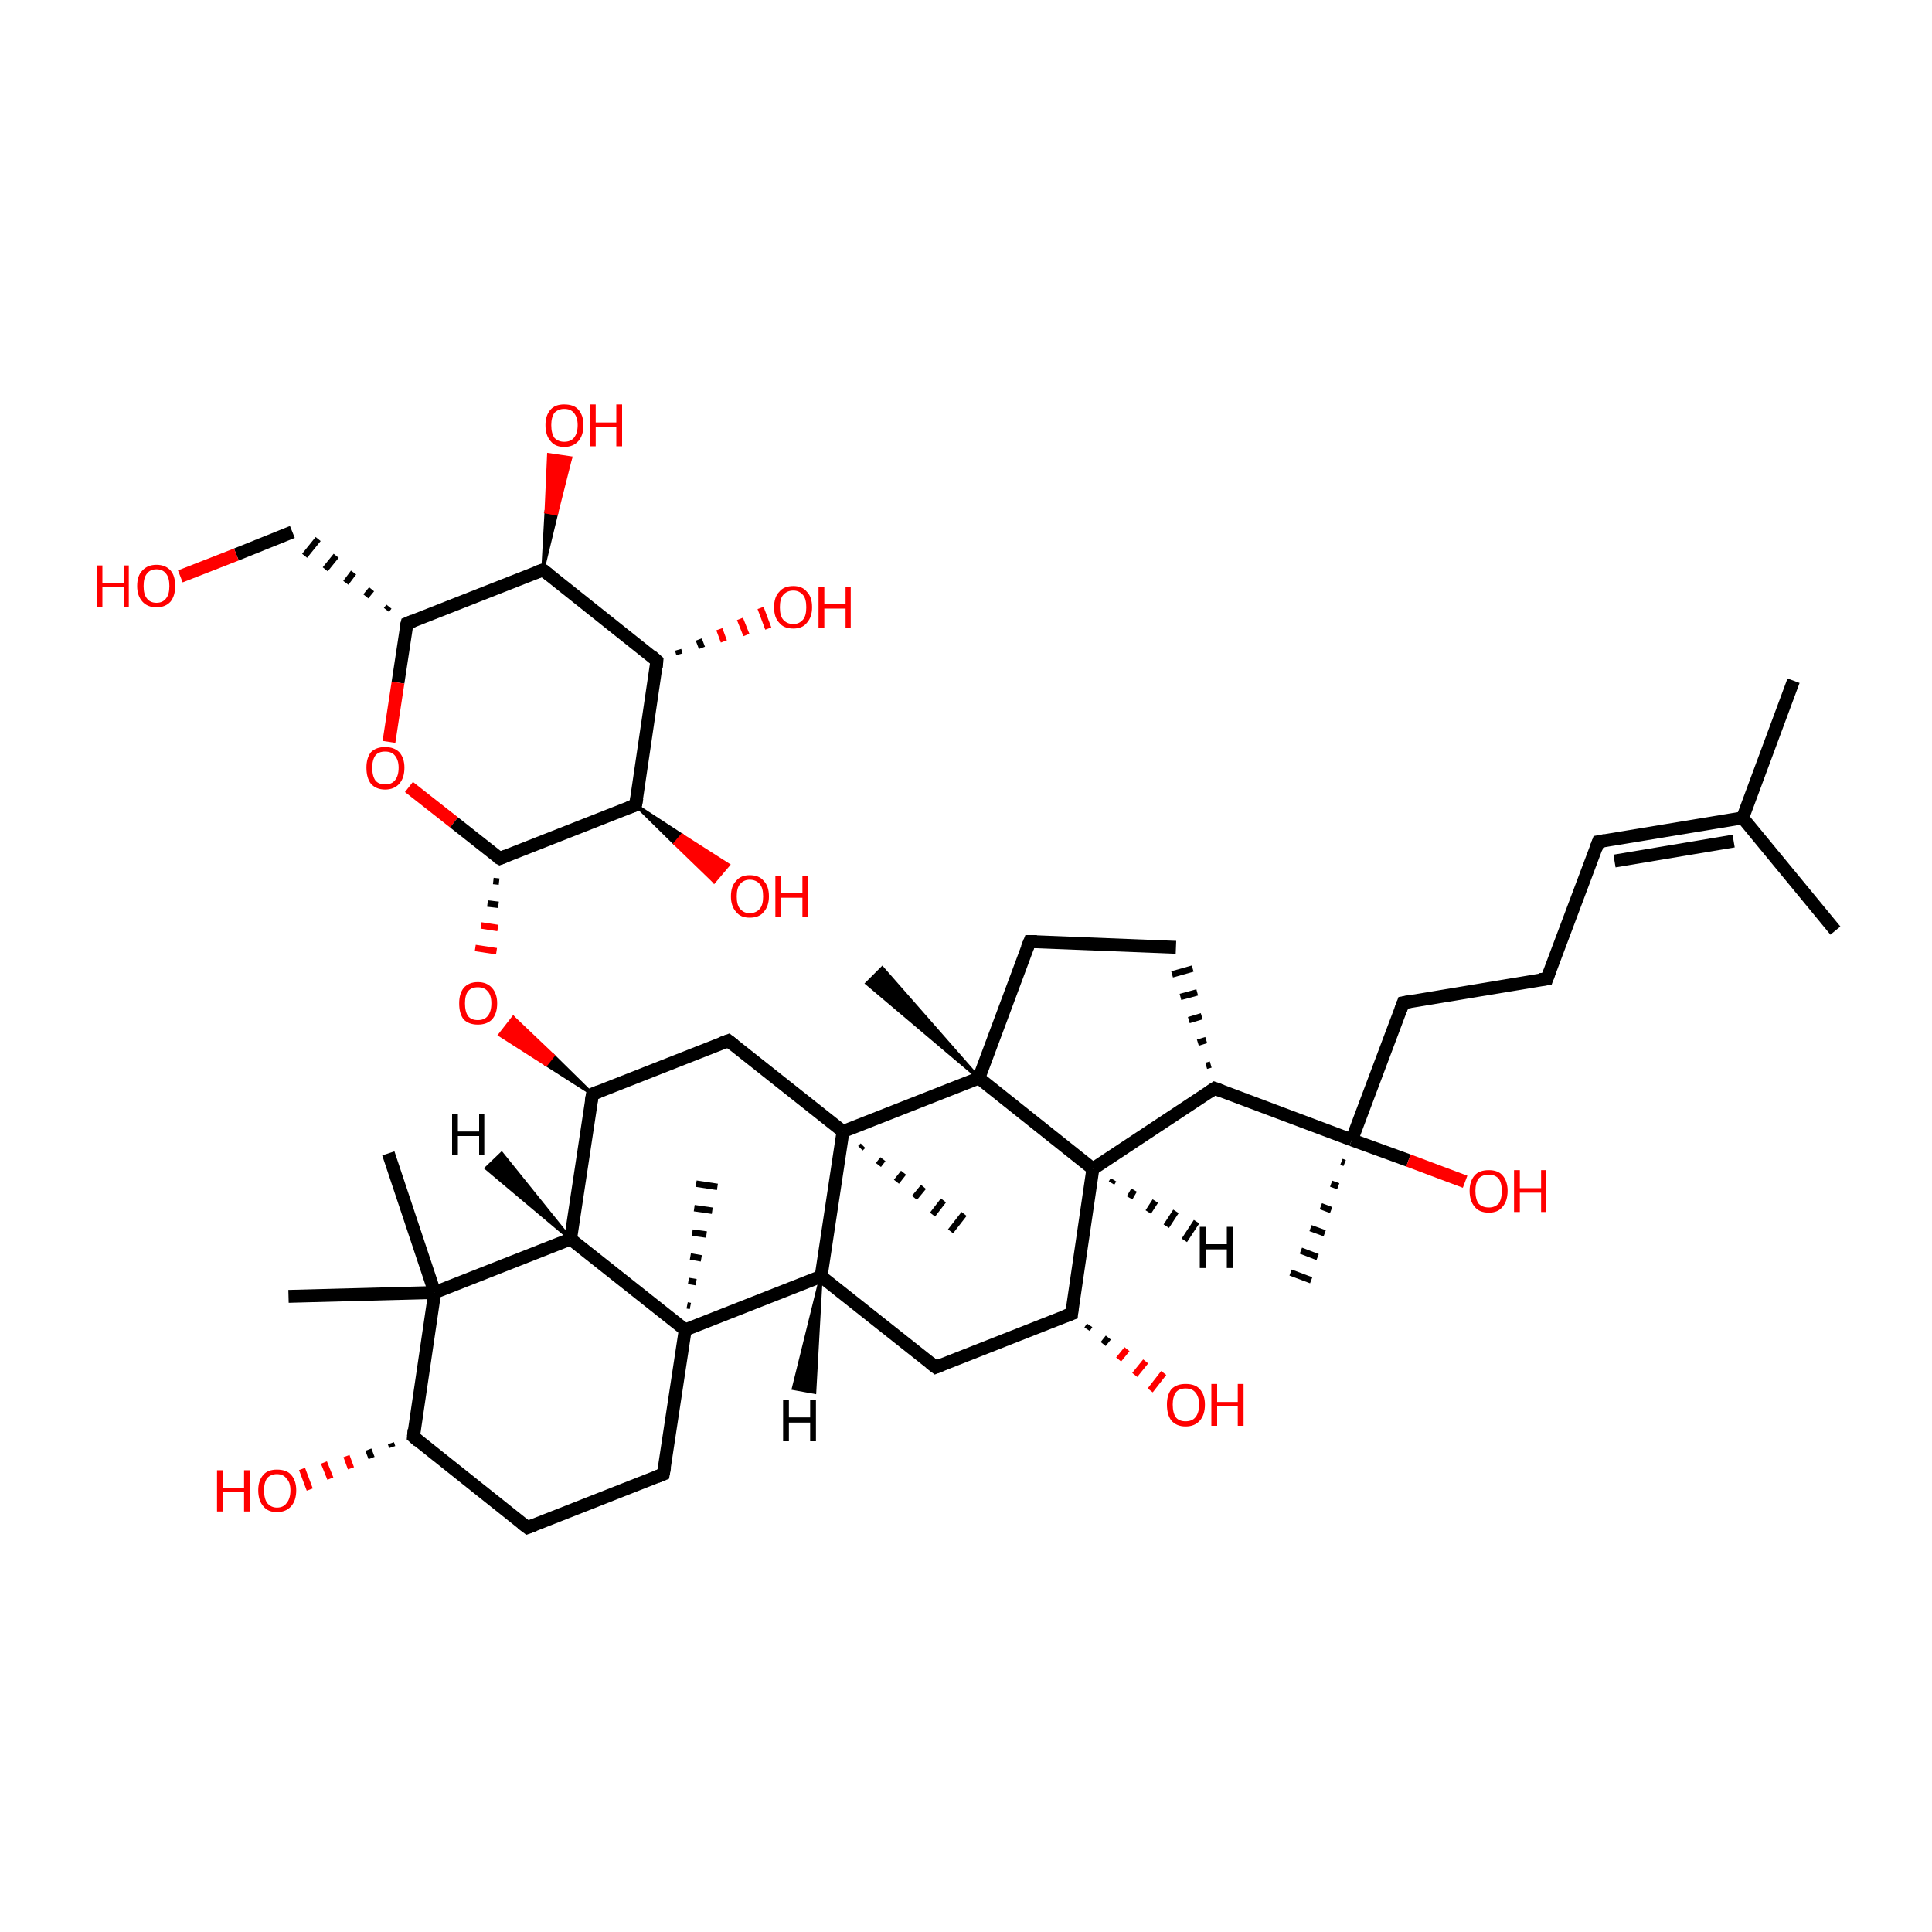 <?xml version='1.0' encoding='iso-8859-1'?>
<svg version='1.1' baseProfile='full'
              xmlns='http://www.w3.org/2000/svg'
                      xmlns:rdkit='http://www.rdkit.org/xml'
                      xmlns:xlink='http://www.w3.org/1999/xlink'
                  xml:space='preserve'
width='300px' height='300px' viewBox='0 0 300 300'>
<!-- END OF HEADER -->
<rect style='opacity:1.0;fill:transparent;stroke:none' width='300.0' height='300.0' x='0.0' y='0.0'> </rect>
<path class='bond-0 atom-0 atom-1' d='M 278.5,105.7 L 270.6,127.0' style='fill:none;fill-rule:evenodd;stroke:#000000;stroke-width:2.0px;stroke-linecap:butt;stroke-linejoin:miter;stroke-opacity:1' />
<path class='bond-1 atom-1 atom-2' d='M 270.6,127.0 L 248.2,130.7' style='fill:none;fill-rule:evenodd;stroke:#000000;stroke-width:2.0px;stroke-linecap:butt;stroke-linejoin:miter;stroke-opacity:1' />
<path class='bond-1 atom-1 atom-2' d='M 269.2,130.6 L 250.7,133.7' style='fill:none;fill-rule:evenodd;stroke:#000000;stroke-width:2.0px;stroke-linecap:butt;stroke-linejoin:miter;stroke-opacity:1' />
<path class='bond-2 atom-2 atom-3' d='M 248.2,130.7 L 240.2,152.0' style='fill:none;fill-rule:evenodd;stroke:#000000;stroke-width:2.0px;stroke-linecap:butt;stroke-linejoin:miter;stroke-opacity:1' />
<path class='bond-3 atom-3 atom-4' d='M 240.2,152.0 L 217.9,155.7' style='fill:none;fill-rule:evenodd;stroke:#000000;stroke-width:2.0px;stroke-linecap:butt;stroke-linejoin:miter;stroke-opacity:1' />
<path class='bond-4 atom-4 atom-5' d='M 217.9,155.7 L 209.9,177.0' style='fill:none;fill-rule:evenodd;stroke:#000000;stroke-width:2.0px;stroke-linecap:butt;stroke-linejoin:miter;stroke-opacity:1' />
<path class='bond-5 atom-5 atom-6' d='M 208.8,180.6 L 208.3,180.4' style='fill:none;fill-rule:evenodd;stroke:#000000;stroke-width:1.0px;stroke-linecap:butt;stroke-linejoin:miter;stroke-opacity:1' />
<path class='bond-5 atom-5 atom-6' d='M 207.8,184.2 L 206.7,183.8' style='fill:none;fill-rule:evenodd;stroke:#000000;stroke-width:1.0px;stroke-linecap:butt;stroke-linejoin:miter;stroke-opacity:1' />
<path class='bond-5 atom-5 atom-6' d='M 206.7,187.9 L 205.1,187.3' style='fill:none;fill-rule:evenodd;stroke:#000000;stroke-width:1.0px;stroke-linecap:butt;stroke-linejoin:miter;stroke-opacity:1' />
<path class='bond-5 atom-5 atom-6' d='M 205.7,191.5 L 203.5,190.7' style='fill:none;fill-rule:evenodd;stroke:#000000;stroke-width:1.0px;stroke-linecap:butt;stroke-linejoin:miter;stroke-opacity:1' />
<path class='bond-5 atom-5 atom-6' d='M 204.6,195.2 L 202.0,194.2' style='fill:none;fill-rule:evenodd;stroke:#000000;stroke-width:1.0px;stroke-linecap:butt;stroke-linejoin:miter;stroke-opacity:1' />
<path class='bond-5 atom-5 atom-6' d='M 203.6,198.8 L 200.4,197.6' style='fill:none;fill-rule:evenodd;stroke:#000000;stroke-width:1.0px;stroke-linecap:butt;stroke-linejoin:miter;stroke-opacity:1' />
<path class='bond-6 atom-5 atom-7' d='M 209.9,177.0 L 188.6,169.0' style='fill:none;fill-rule:evenodd;stroke:#000000;stroke-width:2.0px;stroke-linecap:butt;stroke-linejoin:miter;stroke-opacity:1' />
<path class='bond-7 atom-7 atom-8' d='M 188.0,165.3 L 187.3,165.5' style='fill:none;fill-rule:evenodd;stroke:#000000;stroke-width:1.0px;stroke-linecap:butt;stroke-linejoin:miter;stroke-opacity:1' />
<path class='bond-7 atom-7 atom-8' d='M 187.3,161.5 L 186.0,161.9' style='fill:none;fill-rule:evenodd;stroke:#000000;stroke-width:1.0px;stroke-linecap:butt;stroke-linejoin:miter;stroke-opacity:1' />
<path class='bond-7 atom-7 atom-8' d='M 186.6,157.8 L 184.6,158.4' style='fill:none;fill-rule:evenodd;stroke:#000000;stroke-width:1.0px;stroke-linecap:butt;stroke-linejoin:miter;stroke-opacity:1' />
<path class='bond-7 atom-7 atom-8' d='M 185.9,154.1 L 183.3,154.8' style='fill:none;fill-rule:evenodd;stroke:#000000;stroke-width:1.0px;stroke-linecap:butt;stroke-linejoin:miter;stroke-opacity:1' />
<path class='bond-7 atom-7 atom-8' d='M 185.2,150.4 L 182.0,151.3' style='fill:none;fill-rule:evenodd;stroke:#000000;stroke-width:1.0px;stroke-linecap:butt;stroke-linejoin:miter;stroke-opacity:1' />
<path class='bond-8 atom-8 atom-9' d='M 182.6,147.1 L 159.9,146.2' style='fill:none;fill-rule:evenodd;stroke:#000000;stroke-width:2.0px;stroke-linecap:butt;stroke-linejoin:miter;stroke-opacity:1' />
<path class='bond-9 atom-9 atom-10' d='M 159.9,146.2 L 152.0,167.4' style='fill:none;fill-rule:evenodd;stroke:#000000;stroke-width:2.0px;stroke-linecap:butt;stroke-linejoin:miter;stroke-opacity:1' />
<path class='bond-10 atom-10 atom-11' d='M 152.0,167.4 L 169.7,181.5' style='fill:none;fill-rule:evenodd;stroke:#000000;stroke-width:2.0px;stroke-linecap:butt;stroke-linejoin:miter;stroke-opacity:1' />
<path class='bond-11 atom-11 atom-12' d='M 169.7,181.5 L 166.4,204.0' style='fill:none;fill-rule:evenodd;stroke:#000000;stroke-width:2.0px;stroke-linecap:butt;stroke-linejoin:miter;stroke-opacity:1' />
<path class='bond-12 atom-12 atom-13' d='M 166.4,204.0 L 145.3,212.3' style='fill:none;fill-rule:evenodd;stroke:#000000;stroke-width:2.0px;stroke-linecap:butt;stroke-linejoin:miter;stroke-opacity:1' />
<path class='bond-13 atom-13 atom-14' d='M 145.3,212.3 L 127.5,198.2' style='fill:none;fill-rule:evenodd;stroke:#000000;stroke-width:2.0px;stroke-linecap:butt;stroke-linejoin:miter;stroke-opacity:1' />
<path class='bond-14 atom-14 atom-15' d='M 127.5,198.2 L 130.9,175.7' style='fill:none;fill-rule:evenodd;stroke:#000000;stroke-width:2.0px;stroke-linecap:butt;stroke-linejoin:miter;stroke-opacity:1' />
<path class='bond-15 atom-15 atom-16' d='M 130.9,175.7 L 113.1,161.6' style='fill:none;fill-rule:evenodd;stroke:#000000;stroke-width:2.0px;stroke-linecap:butt;stroke-linejoin:miter;stroke-opacity:1' />
<path class='bond-16 atom-16 atom-17' d='M 113.1,161.6 L 92.0,169.9' style='fill:none;fill-rule:evenodd;stroke:#000000;stroke-width:2.0px;stroke-linecap:butt;stroke-linejoin:miter;stroke-opacity:1' />
<path class='bond-17 atom-17 atom-18' d='M 92.0,169.9 L 88.6,192.4' style='fill:none;fill-rule:evenodd;stroke:#000000;stroke-width:2.0px;stroke-linecap:butt;stroke-linejoin:miter;stroke-opacity:1' />
<path class='bond-18 atom-18 atom-19' d='M 88.6,192.4 L 106.4,206.5' style='fill:none;fill-rule:evenodd;stroke:#000000;stroke-width:2.0px;stroke-linecap:butt;stroke-linejoin:miter;stroke-opacity:1' />
<path class='bond-19 atom-19 atom-20' d='M 106.4,206.5 L 103.0,228.9' style='fill:none;fill-rule:evenodd;stroke:#000000;stroke-width:2.0px;stroke-linecap:butt;stroke-linejoin:miter;stroke-opacity:1' />
<path class='bond-20 atom-20 atom-21' d='M 103.0,228.9 L 81.9,237.2' style='fill:none;fill-rule:evenodd;stroke:#000000;stroke-width:2.0px;stroke-linecap:butt;stroke-linejoin:miter;stroke-opacity:1' />
<path class='bond-21 atom-21 atom-22' d='M 81.9,237.2 L 64.2,223.1' style='fill:none;fill-rule:evenodd;stroke:#000000;stroke-width:2.0px;stroke-linecap:butt;stroke-linejoin:miter;stroke-opacity:1' />
<path class='bond-22 atom-22 atom-23' d='M 64.2,223.1 L 67.5,200.7' style='fill:none;fill-rule:evenodd;stroke:#000000;stroke-width:2.0px;stroke-linecap:butt;stroke-linejoin:miter;stroke-opacity:1' />
<path class='bond-23 atom-23 atom-24' d='M 67.5,200.7 L 60.3,179.1' style='fill:none;fill-rule:evenodd;stroke:#000000;stroke-width:2.0px;stroke-linecap:butt;stroke-linejoin:miter;stroke-opacity:1' />
<path class='bond-24 atom-23 atom-25' d='M 67.5,200.7 L 44.8,201.3' style='fill:none;fill-rule:evenodd;stroke:#000000;stroke-width:2.0px;stroke-linecap:butt;stroke-linejoin:miter;stroke-opacity:1' />
<path class='bond-25 atom-22 atom-26' d='M 60.9,224.7 L 60.7,224.1' style='fill:none;fill-rule:evenodd;stroke:#000000;stroke-width:1.0px;stroke-linecap:butt;stroke-linejoin:miter;stroke-opacity:1' />
<path class='bond-25 atom-22 atom-26' d='M 57.7,226.4 L 57.2,225.1' style='fill:none;fill-rule:evenodd;stroke:#000000;stroke-width:1.0px;stroke-linecap:butt;stroke-linejoin:miter;stroke-opacity:1' />
<path class='bond-25 atom-22 atom-26' d='M 54.5,228.0 L 53.8,226.1' style='fill:none;fill-rule:evenodd;stroke:#FF0000;stroke-width:1.0px;stroke-linecap:butt;stroke-linejoin:miter;stroke-opacity:1' />
<path class='bond-25 atom-22 atom-26' d='M 51.3,229.6 L 50.3,227.1' style='fill:none;fill-rule:evenodd;stroke:#FF0000;stroke-width:1.0px;stroke-linecap:butt;stroke-linejoin:miter;stroke-opacity:1' />
<path class='bond-25 atom-22 atom-26' d='M 48.1,231.3 L 46.9,228.1' style='fill:none;fill-rule:evenodd;stroke:#FF0000;stroke-width:1.0px;stroke-linecap:butt;stroke-linejoin:miter;stroke-opacity:1' />
<path class='bond-26 atom-19 atom-27' d='M 106.7,202.7 L 107.2,202.8' style='fill:none;fill-rule:evenodd;stroke:#000000;stroke-width:1.0px;stroke-linecap:butt;stroke-linejoin:miter;stroke-opacity:1' />
<path class='bond-26 atom-19 atom-27' d='M 106.9,198.9 L 108.1,199.1' style='fill:none;fill-rule:evenodd;stroke:#000000;stroke-width:1.0px;stroke-linecap:butt;stroke-linejoin:miter;stroke-opacity:1' />
<path class='bond-26 atom-19 atom-27' d='M 107.2,195.1 L 108.9,195.4' style='fill:none;fill-rule:evenodd;stroke:#000000;stroke-width:1.0px;stroke-linecap:butt;stroke-linejoin:miter;stroke-opacity:1' />
<path class='bond-26 atom-19 atom-27' d='M 107.5,191.4 L 109.7,191.7' style='fill:none;fill-rule:evenodd;stroke:#000000;stroke-width:1.0px;stroke-linecap:butt;stroke-linejoin:miter;stroke-opacity:1' />
<path class='bond-26 atom-19 atom-27' d='M 107.8,187.6 L 110.6,188.0' style='fill:none;fill-rule:evenodd;stroke:#000000;stroke-width:1.0px;stroke-linecap:butt;stroke-linejoin:miter;stroke-opacity:1' />
<path class='bond-26 atom-19 atom-27' d='M 108.1,183.8 L 111.4,184.3' style='fill:none;fill-rule:evenodd;stroke:#000000;stroke-width:1.0px;stroke-linecap:butt;stroke-linejoin:miter;stroke-opacity:1' />
<path class='bond-27 atom-17 atom-28' d='M 92.0,169.9 L 84.8,165.3 L 85.9,163.9 Z' style='fill:#000000;fill-rule:evenodd;fill-opacity:1;stroke:#000000;stroke-width:0.5px;stroke-linecap:butt;stroke-linejoin:miter;stroke-opacity:1;' />
<path class='bond-27 atom-17 atom-28' d='M 84.8,165.3 L 79.7,158.0 L 77.6,160.7 Z' style='fill:#FF0000;fill-rule:evenodd;fill-opacity:1;stroke:#FF0000;stroke-width:0.5px;stroke-linecap:butt;stroke-linejoin:miter;stroke-opacity:1;' />
<path class='bond-27 atom-17 atom-28' d='M 84.8,165.3 L 85.9,163.9 L 79.7,158.0 Z' style='fill:#FF0000;fill-rule:evenodd;fill-opacity:1;stroke:#FF0000;stroke-width:0.5px;stroke-linecap:butt;stroke-linejoin:miter;stroke-opacity:1;' />
<path class='bond-28 atom-29 atom-28' d='M 76.6,136.8 L 77.5,136.9' style='fill:none;fill-rule:evenodd;stroke:#000000;stroke-width:1.0px;stroke-linecap:butt;stroke-linejoin:miter;stroke-opacity:1' />
<path class='bond-28 atom-29 atom-28' d='M 75.7,140.3 L 77.4,140.5' style='fill:none;fill-rule:evenodd;stroke:#000000;stroke-width:1.0px;stroke-linecap:butt;stroke-linejoin:miter;stroke-opacity:1' />
<path class='bond-28 atom-29 atom-28' d='M 74.7,143.7 L 77.3,144.1' style='fill:none;fill-rule:evenodd;stroke:#FF0000;stroke-width:1.0px;stroke-linecap:butt;stroke-linejoin:miter;stroke-opacity:1' />
<path class='bond-28 atom-29 atom-28' d='M 73.8,147.2 L 77.1,147.7' style='fill:none;fill-rule:evenodd;stroke:#FF0000;stroke-width:1.0px;stroke-linecap:butt;stroke-linejoin:miter;stroke-opacity:1' />
<path class='bond-29 atom-29 atom-30' d='M 77.6,133.3 L 98.7,125.0' style='fill:none;fill-rule:evenodd;stroke:#000000;stroke-width:2.0px;stroke-linecap:butt;stroke-linejoin:miter;stroke-opacity:1' />
<path class='bond-30 atom-30 atom-31' d='M 98.7,125.0 L 102.0,102.6' style='fill:none;fill-rule:evenodd;stroke:#000000;stroke-width:2.0px;stroke-linecap:butt;stroke-linejoin:miter;stroke-opacity:1' />
<path class='bond-31 atom-31 atom-32' d='M 102.0,102.6 L 84.3,88.5' style='fill:none;fill-rule:evenodd;stroke:#000000;stroke-width:2.0px;stroke-linecap:butt;stroke-linejoin:miter;stroke-opacity:1' />
<path class='bond-32 atom-32 atom-33' d='M 84.3,88.5 L 63.2,96.8' style='fill:none;fill-rule:evenodd;stroke:#000000;stroke-width:2.0px;stroke-linecap:butt;stroke-linejoin:miter;stroke-opacity:1' />
<path class='bond-33 atom-33 atom-34' d='M 63.2,96.8 L 61.8,106.0' style='fill:none;fill-rule:evenodd;stroke:#000000;stroke-width:2.0px;stroke-linecap:butt;stroke-linejoin:miter;stroke-opacity:1' />
<path class='bond-33 atom-33 atom-34' d='M 61.8,106.0 L 60.4,115.2' style='fill:none;fill-rule:evenodd;stroke:#FF0000;stroke-width:2.0px;stroke-linecap:butt;stroke-linejoin:miter;stroke-opacity:1' />
<path class='bond-34 atom-33 atom-35' d='M 60.4,94.2 L 60.0,94.7' style='fill:none;fill-rule:evenodd;stroke:#000000;stroke-width:1.0px;stroke-linecap:butt;stroke-linejoin:miter;stroke-opacity:1' />
<path class='bond-34 atom-33 atom-35' d='M 57.7,91.5 L 56.8,92.6' style='fill:none;fill-rule:evenodd;stroke:#000000;stroke-width:1.0px;stroke-linecap:butt;stroke-linejoin:miter;stroke-opacity:1' />
<path class='bond-34 atom-33 atom-35' d='M 54.9,88.9 L 53.7,90.5' style='fill:none;fill-rule:evenodd;stroke:#000000;stroke-width:1.0px;stroke-linecap:butt;stroke-linejoin:miter;stroke-opacity:1' />
<path class='bond-34 atom-33 atom-35' d='M 52.2,86.3 L 50.5,88.4' style='fill:none;fill-rule:evenodd;stroke:#000000;stroke-width:1.0px;stroke-linecap:butt;stroke-linejoin:miter;stroke-opacity:1' />
<path class='bond-34 atom-33 atom-35' d='M 49.4,83.7 L 47.3,86.3' style='fill:none;fill-rule:evenodd;stroke:#000000;stroke-width:1.0px;stroke-linecap:butt;stroke-linejoin:miter;stroke-opacity:1' />
<path class='bond-35 atom-35 atom-36' d='M 45.4,82.6 L 36.7,86.1' style='fill:none;fill-rule:evenodd;stroke:#000000;stroke-width:2.0px;stroke-linecap:butt;stroke-linejoin:miter;stroke-opacity:1' />
<path class='bond-35 atom-35 atom-36' d='M 36.7,86.1 L 28.0,89.5' style='fill:none;fill-rule:evenodd;stroke:#FF0000;stroke-width:2.0px;stroke-linecap:butt;stroke-linejoin:miter;stroke-opacity:1' />
<path class='bond-36 atom-32 atom-37' d='M 84.3,88.5 L 84.8,79.5 L 86.4,79.8 Z' style='fill:#000000;fill-rule:evenodd;fill-opacity:1;stroke:#000000;stroke-width:0.5px;stroke-linecap:butt;stroke-linejoin:miter;stroke-opacity:1;' />
<path class='bond-36 atom-32 atom-37' d='M 84.8,79.5 L 88.6,71.1 L 85.2,70.6 Z' style='fill:#FF0000;fill-rule:evenodd;fill-opacity:1;stroke:#FF0000;stroke-width:0.5px;stroke-linecap:butt;stroke-linejoin:miter;stroke-opacity:1;' />
<path class='bond-36 atom-32 atom-37' d='M 84.8,79.5 L 86.4,79.8 L 88.6,71.1 Z' style='fill:#FF0000;fill-rule:evenodd;fill-opacity:1;stroke:#FF0000;stroke-width:0.5px;stroke-linecap:butt;stroke-linejoin:miter;stroke-opacity:1;' />
<path class='bond-37 atom-31 atom-38' d='M 105.3,100.9 L 105.5,101.6' style='fill:none;fill-rule:evenodd;stroke:#000000;stroke-width:1.0px;stroke-linecap:butt;stroke-linejoin:miter;stroke-opacity:1' />
<path class='bond-37 atom-31 atom-38' d='M 108.5,99.3 L 109.0,100.6' style='fill:none;fill-rule:evenodd;stroke:#000000;stroke-width:1.0px;stroke-linecap:butt;stroke-linejoin:miter;stroke-opacity:1' />
<path class='bond-37 atom-31 atom-38' d='M 111.7,97.7 L 112.4,99.6' style='fill:none;fill-rule:evenodd;stroke:#FF0000;stroke-width:1.0px;stroke-linecap:butt;stroke-linejoin:miter;stroke-opacity:1' />
<path class='bond-37 atom-31 atom-38' d='M 114.9,96.1 L 115.9,98.6' style='fill:none;fill-rule:evenodd;stroke:#FF0000;stroke-width:1.0px;stroke-linecap:butt;stroke-linejoin:miter;stroke-opacity:1' />
<path class='bond-37 atom-31 atom-38' d='M 118.1,94.4 L 119.3,97.6' style='fill:none;fill-rule:evenodd;stroke:#FF0000;stroke-width:1.0px;stroke-linecap:butt;stroke-linejoin:miter;stroke-opacity:1' />
<path class='bond-38 atom-30 atom-39' d='M 98.7,125.0 L 105.9,129.7 L 104.8,131.0 Z' style='fill:#000000;fill-rule:evenodd;fill-opacity:1;stroke:#000000;stroke-width:0.5px;stroke-linecap:butt;stroke-linejoin:miter;stroke-opacity:1;' />
<path class='bond-38 atom-30 atom-39' d='M 105.9,129.7 L 110.9,136.9 L 113.1,134.3 Z' style='fill:#FF0000;fill-rule:evenodd;fill-opacity:1;stroke:#FF0000;stroke-width:0.5px;stroke-linecap:butt;stroke-linejoin:miter;stroke-opacity:1;' />
<path class='bond-38 atom-30 atom-39' d='M 105.9,129.7 L 104.8,131.0 L 110.9,136.9 Z' style='fill:#FF0000;fill-rule:evenodd;fill-opacity:1;stroke:#FF0000;stroke-width:0.5px;stroke-linecap:butt;stroke-linejoin:miter;stroke-opacity:1;' />
<path class='bond-39 atom-15 atom-40' d='M 134.0,177.9 L 133.6,178.3' style='fill:none;fill-rule:evenodd;stroke:#000000;stroke-width:1.0px;stroke-linecap:butt;stroke-linejoin:miter;stroke-opacity:1' />
<path class='bond-39 atom-15 atom-40' d='M 137.1,180.0 L 136.4,180.9' style='fill:none;fill-rule:evenodd;stroke:#000000;stroke-width:1.0px;stroke-linecap:butt;stroke-linejoin:miter;stroke-opacity:1' />
<path class='bond-39 atom-15 atom-40' d='M 140.3,182.1 L 139.2,183.5' style='fill:none;fill-rule:evenodd;stroke:#000000;stroke-width:1.0px;stroke-linecap:butt;stroke-linejoin:miter;stroke-opacity:1' />
<path class='bond-39 atom-15 atom-40' d='M 143.4,184.3 L 142.0,186.0' style='fill:none;fill-rule:evenodd;stroke:#000000;stroke-width:1.0px;stroke-linecap:butt;stroke-linejoin:miter;stroke-opacity:1' />
<path class='bond-39 atom-15 atom-40' d='M 146.5,186.4 L 144.8,188.6' style='fill:none;fill-rule:evenodd;stroke:#000000;stroke-width:1.0px;stroke-linecap:butt;stroke-linejoin:miter;stroke-opacity:1' />
<path class='bond-39 atom-15 atom-40' d='M 149.7,188.5 L 147.6,191.2' style='fill:none;fill-rule:evenodd;stroke:#000000;stroke-width:1.0px;stroke-linecap:butt;stroke-linejoin:miter;stroke-opacity:1' />
<path class='bond-40 atom-12 atom-41' d='M 169.2,205.8 L 168.8,206.4' style='fill:none;fill-rule:evenodd;stroke:#000000;stroke-width:1.0px;stroke-linecap:butt;stroke-linejoin:miter;stroke-opacity:1' />
<path class='bond-40 atom-12 atom-41' d='M 172.1,207.7 L 171.3,208.7' style='fill:none;fill-rule:evenodd;stroke:#000000;stroke-width:1.0px;stroke-linecap:butt;stroke-linejoin:miter;stroke-opacity:1' />
<path class='bond-40 atom-12 atom-41' d='M 175.0,209.5 L 173.7,211.1' style='fill:none;fill-rule:evenodd;stroke:#FF0000;stroke-width:1.0px;stroke-linecap:butt;stroke-linejoin:miter;stroke-opacity:1' />
<path class='bond-40 atom-12 atom-41' d='M 177.9,211.4 L 176.2,213.5' style='fill:none;fill-rule:evenodd;stroke:#FF0000;stroke-width:1.0px;stroke-linecap:butt;stroke-linejoin:miter;stroke-opacity:1' />
<path class='bond-40 atom-12 atom-41' d='M 180.7,213.2 L 178.6,215.9' style='fill:none;fill-rule:evenodd;stroke:#FF0000;stroke-width:1.0px;stroke-linecap:butt;stroke-linejoin:miter;stroke-opacity:1' />
<path class='bond-41 atom-10 atom-42' d='M 152.0,167.4 L 134.6,152.7 L 137.0,150.3 Z' style='fill:#000000;fill-rule:evenodd;fill-opacity:1;stroke:#000000;stroke-width:0.5px;stroke-linecap:butt;stroke-linejoin:miter;stroke-opacity:1;' />
<path class='bond-42 atom-5 atom-43' d='M 209.9,177.0 L 218.7,180.2' style='fill:none;fill-rule:evenodd;stroke:#000000;stroke-width:2.0px;stroke-linecap:butt;stroke-linejoin:miter;stroke-opacity:1' />
<path class='bond-42 atom-5 atom-43' d='M 218.7,180.2 L 227.5,183.5' style='fill:none;fill-rule:evenodd;stroke:#FF0000;stroke-width:2.0px;stroke-linecap:butt;stroke-linejoin:miter;stroke-opacity:1' />
<path class='bond-43 atom-1 atom-44' d='M 270.6,127.0 L 285.0,144.5' style='fill:none;fill-rule:evenodd;stroke:#000000;stroke-width:2.0px;stroke-linecap:butt;stroke-linejoin:miter;stroke-opacity:1' />
<path class='bond-44 atom-11 atom-7' d='M 169.7,181.5 L 188.6,169.0' style='fill:none;fill-rule:evenodd;stroke:#000000;stroke-width:2.0px;stroke-linecap:butt;stroke-linejoin:miter;stroke-opacity:1' />
<path class='bond-45 atom-15 atom-10' d='M 130.9,175.7 L 152.0,167.4' style='fill:none;fill-rule:evenodd;stroke:#000000;stroke-width:2.0px;stroke-linecap:butt;stroke-linejoin:miter;stroke-opacity:1' />
<path class='bond-46 atom-19 atom-14' d='M 106.4,206.5 L 127.5,198.2' style='fill:none;fill-rule:evenodd;stroke:#000000;stroke-width:2.0px;stroke-linecap:butt;stroke-linejoin:miter;stroke-opacity:1' />
<path class='bond-47 atom-23 atom-18' d='M 67.5,200.7 L 88.6,192.4' style='fill:none;fill-rule:evenodd;stroke:#000000;stroke-width:2.0px;stroke-linecap:butt;stroke-linejoin:miter;stroke-opacity:1' />
<path class='bond-48 atom-34 atom-29' d='M 63.5,122.2 L 70.5,127.7' style='fill:none;fill-rule:evenodd;stroke:#FF0000;stroke-width:2.0px;stroke-linecap:butt;stroke-linejoin:miter;stroke-opacity:1' />
<path class='bond-48 atom-34 atom-29' d='M 70.5,127.7 L 77.6,133.3' style='fill:none;fill-rule:evenodd;stroke:#000000;stroke-width:2.0px;stroke-linecap:butt;stroke-linejoin:miter;stroke-opacity:1' />
<path class='bond-49 atom-11 atom-45' d='M 172.9,183.2 L 172.6,183.7' style='fill:none;fill-rule:evenodd;stroke:#000000;stroke-width:1.0px;stroke-linecap:butt;stroke-linejoin:miter;stroke-opacity:1' />
<path class='bond-49 atom-11 atom-45' d='M 176.1,184.8 L 175.4,186.0' style='fill:none;fill-rule:evenodd;stroke:#000000;stroke-width:1.0px;stroke-linecap:butt;stroke-linejoin:miter;stroke-opacity:1' />
<path class='bond-49 atom-11 atom-45' d='M 179.4,186.5 L 178.3,188.2' style='fill:none;fill-rule:evenodd;stroke:#000000;stroke-width:1.0px;stroke-linecap:butt;stroke-linejoin:miter;stroke-opacity:1' />
<path class='bond-49 atom-11 atom-45' d='M 182.6,188.1 L 181.1,190.4' style='fill:none;fill-rule:evenodd;stroke:#000000;stroke-width:1.0px;stroke-linecap:butt;stroke-linejoin:miter;stroke-opacity:1' />
<path class='bond-49 atom-11 atom-45' d='M 185.8,189.7 L 183.9,192.6' style='fill:none;fill-rule:evenodd;stroke:#000000;stroke-width:1.0px;stroke-linecap:butt;stroke-linejoin:miter;stroke-opacity:1' />
<path class='bond-50 atom-14 atom-46' d='M 127.5,198.2 L 126.5,216.2 L 123.2,215.6 Z' style='fill:#000000;fill-rule:evenodd;fill-opacity:1;stroke:#000000;stroke-width:0.5px;stroke-linecap:butt;stroke-linejoin:miter;stroke-opacity:1;' />
<path class='bond-51 atom-18 atom-47' d='M 88.6,192.4 L 75.5,181.4 L 77.9,179.1 Z' style='fill:#000000;fill-rule:evenodd;fill-opacity:1;stroke:#000000;stroke-width:0.5px;stroke-linecap:butt;stroke-linejoin:miter;stroke-opacity:1;' />
<path d='M 249.3,130.5 L 248.2,130.7 L 247.8,131.8' style='fill:none;stroke:#000000;stroke-width:2.0px;stroke-linecap:butt;stroke-linejoin:miter;stroke-opacity:1;' />
<path d='M 240.6,150.9 L 240.2,152.0 L 239.1,152.1' style='fill:none;stroke:#000000;stroke-width:2.0px;stroke-linecap:butt;stroke-linejoin:miter;stroke-opacity:1;' />
<path d='M 219.0,155.5 L 217.9,155.7 L 217.5,156.8' style='fill:none;stroke:#000000;stroke-width:2.0px;stroke-linecap:butt;stroke-linejoin:miter;stroke-opacity:1;' />
<path d='M 189.7,169.4 L 188.6,169.0 L 187.7,169.6' style='fill:none;stroke:#000000;stroke-width:2.0px;stroke-linecap:butt;stroke-linejoin:miter;stroke-opacity:1;' />
<path d='M 161.0,146.2 L 159.9,146.2 L 159.5,147.2' style='fill:none;stroke:#000000;stroke-width:2.0px;stroke-linecap:butt;stroke-linejoin:miter;stroke-opacity:1;' />
<path d='M 166.5,202.9 L 166.4,204.0 L 165.3,204.4' style='fill:none;stroke:#000000;stroke-width:2.0px;stroke-linecap:butt;stroke-linejoin:miter;stroke-opacity:1;' />
<path d='M 146.3,211.9 L 145.3,212.3 L 144.4,211.6' style='fill:none;stroke:#000000;stroke-width:2.0px;stroke-linecap:butt;stroke-linejoin:miter;stroke-opacity:1;' />
<path d='M 114.0,162.3 L 113.1,161.6 L 112.0,162.0' style='fill:none;stroke:#000000;stroke-width:2.0px;stroke-linecap:butt;stroke-linejoin:miter;stroke-opacity:1;' />
<path d='M 93.0,169.5 L 92.0,169.9 L 91.8,171.0' style='fill:none;stroke:#000000;stroke-width:2.0px;stroke-linecap:butt;stroke-linejoin:miter;stroke-opacity:1;' />
<path d='M 103.2,227.8 L 103.0,228.9 L 102.0,229.3' style='fill:none;stroke:#000000;stroke-width:2.0px;stroke-linecap:butt;stroke-linejoin:miter;stroke-opacity:1;' />
<path d='M 83.0,236.8 L 81.9,237.2 L 81.0,236.5' style='fill:none;stroke:#000000;stroke-width:2.0px;stroke-linecap:butt;stroke-linejoin:miter;stroke-opacity:1;' />
<path d='M 65.0,223.8 L 64.2,223.1 L 64.3,222.0' style='fill:none;stroke:#000000;stroke-width:2.0px;stroke-linecap:butt;stroke-linejoin:miter;stroke-opacity:1;' />
<path d='M 78.6,132.9 L 77.6,133.3 L 77.2,133.1' style='fill:none;stroke:#000000;stroke-width:2.0px;stroke-linecap:butt;stroke-linejoin:miter;stroke-opacity:1;' />
<path d='M 97.6,125.4 L 98.7,125.0 L 98.9,123.9' style='fill:none;stroke:#000000;stroke-width:2.0px;stroke-linecap:butt;stroke-linejoin:miter;stroke-opacity:1;' />
<path d='M 101.9,103.7 L 102.0,102.6 L 101.2,101.9' style='fill:none;stroke:#000000;stroke-width:2.0px;stroke-linecap:butt;stroke-linejoin:miter;stroke-opacity:1;' />
<path d='M 85.2,89.2 L 84.3,88.5 L 83.2,88.9' style='fill:none;stroke:#000000;stroke-width:2.0px;stroke-linecap:butt;stroke-linejoin:miter;stroke-opacity:1;' />
<path d='M 64.2,96.4 L 63.2,96.8 L 63.1,97.2' style='fill:none;stroke:#000000;stroke-width:2.0px;stroke-linecap:butt;stroke-linejoin:miter;stroke-opacity:1;' />
<path class='atom-26' d='M 33.7 228.3
L 34.6 228.3
L 34.6 231.0
L 37.9 231.0
L 37.9 228.3
L 38.8 228.3
L 38.8 234.7
L 37.9 234.7
L 37.9 231.7
L 34.6 231.7
L 34.6 234.7
L 33.7 234.7
L 33.7 228.3
' fill='#FF0000'/>
<path class='atom-26' d='M 40.1 231.4
Q 40.1 229.9, 40.9 229.0
Q 41.6 228.2, 43.0 228.2
Q 44.5 228.2, 45.2 229.0
Q 46.0 229.9, 46.0 231.4
Q 46.0 233.0, 45.2 233.9
Q 44.4 234.8, 43.0 234.8
Q 41.6 234.8, 40.9 233.9
Q 40.1 233.0, 40.1 231.4
M 43.0 234.1
Q 44.0 234.1, 44.5 233.4
Q 45.1 232.7, 45.1 231.4
Q 45.1 230.2, 44.5 229.6
Q 44.0 228.9, 43.0 228.9
Q 42.1 228.9, 41.5 229.5
Q 41.0 230.2, 41.0 231.4
Q 41.0 232.7, 41.5 233.4
Q 42.1 234.1, 43.0 234.1
' fill='#FF0000'/>
<path class='atom-28' d='M 71.3 155.8
Q 71.3 154.3, 72.0 153.4
Q 72.8 152.5, 74.2 152.5
Q 75.6 152.5, 76.4 153.4
Q 77.2 154.3, 77.2 155.8
Q 77.2 157.4, 76.4 158.3
Q 75.6 159.1, 74.2 159.1
Q 72.8 159.1, 72.0 158.3
Q 71.3 157.4, 71.3 155.8
M 74.2 158.4
Q 75.2 158.4, 75.7 157.8
Q 76.3 157.1, 76.3 155.8
Q 76.3 154.5, 75.7 153.9
Q 75.2 153.3, 74.2 153.3
Q 73.2 153.3, 72.7 153.9
Q 72.2 154.5, 72.2 155.8
Q 72.2 157.1, 72.7 157.8
Q 73.2 158.4, 74.2 158.4
' fill='#FF0000'/>
<path class='atom-34' d='M 56.9 119.2
Q 56.9 117.7, 57.6 116.8
Q 58.4 116.0, 59.8 116.0
Q 61.2 116.0, 62.0 116.8
Q 62.8 117.7, 62.8 119.2
Q 62.8 120.8, 62.0 121.7
Q 61.2 122.6, 59.8 122.6
Q 58.4 122.6, 57.6 121.7
Q 56.9 120.8, 56.9 119.2
M 59.8 121.8
Q 60.8 121.8, 61.3 121.2
Q 61.9 120.5, 61.9 119.2
Q 61.9 118.0, 61.3 117.3
Q 60.8 116.7, 59.8 116.7
Q 58.8 116.7, 58.3 117.3
Q 57.8 118.0, 57.8 119.2
Q 57.8 120.5, 58.3 121.2
Q 58.8 121.8, 59.8 121.8
' fill='#FF0000'/>
<path class='atom-36' d='M 15.0 87.8
L 15.9 87.8
L 15.9 90.5
L 19.2 90.5
L 19.2 87.8
L 20.0 87.8
L 20.0 94.2
L 19.2 94.2
L 19.2 91.2
L 15.9 91.2
L 15.9 94.2
L 15.0 94.2
L 15.0 87.8
' fill='#FF0000'/>
<path class='atom-36' d='M 21.3 91.0
Q 21.3 89.4, 22.1 88.6
Q 22.9 87.7, 24.3 87.7
Q 25.7 87.7, 26.5 88.6
Q 27.2 89.4, 27.2 91.0
Q 27.2 92.5, 26.5 93.4
Q 25.7 94.3, 24.3 94.3
Q 22.9 94.3, 22.1 93.4
Q 21.3 92.5, 21.3 91.0
M 24.3 93.6
Q 25.3 93.6, 25.8 92.9
Q 26.3 92.3, 26.3 91.0
Q 26.3 89.7, 25.8 89.1
Q 25.3 88.4, 24.3 88.4
Q 23.3 88.4, 22.8 89.1
Q 22.3 89.7, 22.3 91.0
Q 22.3 92.3, 22.8 92.9
Q 23.3 93.6, 24.3 93.6
' fill='#FF0000'/>
<path class='atom-37' d='M 84.7 66.0
Q 84.7 64.5, 85.5 63.6
Q 86.2 62.8, 87.6 62.8
Q 89.1 62.8, 89.8 63.6
Q 90.6 64.5, 90.6 66.0
Q 90.6 67.6, 89.8 68.5
Q 89.0 69.4, 87.6 69.4
Q 86.2 69.4, 85.5 68.5
Q 84.7 67.6, 84.7 66.0
M 87.6 68.6
Q 88.6 68.6, 89.1 68.0
Q 89.7 67.3, 89.7 66.0
Q 89.7 64.8, 89.1 64.1
Q 88.6 63.5, 87.6 63.5
Q 86.7 63.5, 86.1 64.1
Q 85.6 64.8, 85.6 66.0
Q 85.6 67.3, 86.1 68.0
Q 86.7 68.6, 87.6 68.6
' fill='#FF0000'/>
<path class='atom-37' d='M 91.6 62.8
L 92.5 62.8
L 92.5 65.6
L 95.7 65.6
L 95.7 62.8
L 96.6 62.8
L 96.6 69.3
L 95.7 69.3
L 95.7 66.3
L 92.5 66.3
L 92.5 69.3
L 91.6 69.3
L 91.6 62.8
' fill='#FF0000'/>
<path class='atom-38' d='M 120.2 94.3
Q 120.2 92.7, 121.0 91.9
Q 121.7 91.0, 123.2 91.0
Q 124.6 91.0, 125.3 91.9
Q 126.1 92.7, 126.1 94.3
Q 126.1 95.8, 125.3 96.7
Q 124.6 97.6, 123.2 97.6
Q 121.7 97.6, 121.0 96.7
Q 120.2 95.9, 120.2 94.3
M 123.2 96.9
Q 124.1 96.9, 124.7 96.2
Q 125.2 95.6, 125.2 94.3
Q 125.2 93.0, 124.7 92.4
Q 124.1 91.7, 123.2 91.7
Q 122.2 91.7, 121.6 92.4
Q 121.1 93.0, 121.1 94.3
Q 121.1 95.6, 121.6 96.2
Q 122.2 96.9, 123.2 96.9
' fill='#FF0000'/>
<path class='atom-38' d='M 127.1 91.1
L 128.0 91.1
L 128.0 93.8
L 131.3 93.8
L 131.3 91.1
L 132.1 91.1
L 132.1 97.5
L 131.3 97.5
L 131.3 94.5
L 128.0 94.5
L 128.0 97.5
L 127.1 97.5
L 127.1 91.1
' fill='#FF0000'/>
<path class='atom-39' d='M 113.5 139.2
Q 113.5 137.6, 114.3 136.8
Q 115.0 135.9, 116.4 135.9
Q 117.9 135.9, 118.6 136.8
Q 119.4 137.6, 119.4 139.2
Q 119.4 140.7, 118.6 141.6
Q 117.9 142.5, 116.4 142.5
Q 115.0 142.5, 114.3 141.6
Q 113.5 140.7, 113.5 139.2
M 116.4 141.8
Q 117.4 141.8, 118.0 141.1
Q 118.5 140.5, 118.5 139.2
Q 118.5 137.9, 118.0 137.3
Q 117.4 136.6, 116.4 136.6
Q 115.5 136.6, 114.9 137.3
Q 114.4 137.9, 114.4 139.2
Q 114.4 140.5, 114.9 141.1
Q 115.5 141.8, 116.4 141.8
' fill='#FF0000'/>
<path class='atom-39' d='M 120.4 136.0
L 121.3 136.0
L 121.3 138.7
L 124.6 138.7
L 124.6 136.0
L 125.4 136.0
L 125.4 142.4
L 124.6 142.4
L 124.6 139.4
L 121.3 139.4
L 121.3 142.4
L 120.4 142.4
L 120.4 136.0
' fill='#FF0000'/>
<path class='atom-41' d='M 181.2 218.1
Q 181.2 216.6, 181.9 215.7
Q 182.7 214.9, 184.1 214.9
Q 185.6 214.9, 186.3 215.7
Q 187.1 216.6, 187.1 218.1
Q 187.1 219.7, 186.3 220.6
Q 185.5 221.5, 184.1 221.5
Q 182.7 221.5, 181.9 220.6
Q 181.2 219.7, 181.2 218.1
M 184.1 220.7
Q 185.1 220.7, 185.6 220.1
Q 186.2 219.4, 186.2 218.1
Q 186.2 216.9, 185.6 216.2
Q 185.1 215.6, 184.1 215.6
Q 183.1 215.6, 182.6 216.2
Q 182.1 216.9, 182.1 218.1
Q 182.1 219.4, 182.6 220.1
Q 183.1 220.7, 184.1 220.7
' fill='#FF0000'/>
<path class='atom-41' d='M 188.1 214.9
L 189.0 214.9
L 189.0 217.7
L 192.2 217.7
L 192.2 214.9
L 193.1 214.9
L 193.1 221.4
L 192.2 221.4
L 192.2 218.4
L 189.0 218.4
L 189.0 221.4
L 188.1 221.4
L 188.1 214.9
' fill='#FF0000'/>
<path class='atom-43' d='M 228.2 184.9
Q 228.2 183.4, 229.0 182.5
Q 229.7 181.7, 231.2 181.7
Q 232.6 181.7, 233.3 182.5
Q 234.1 183.4, 234.1 184.9
Q 234.1 186.5, 233.3 187.4
Q 232.6 188.3, 231.2 188.3
Q 229.7 188.3, 229.0 187.4
Q 228.2 186.5, 228.2 184.9
M 231.2 187.5
Q 232.1 187.5, 232.7 186.9
Q 233.2 186.2, 233.2 184.9
Q 233.2 183.7, 232.7 183.0
Q 232.1 182.4, 231.2 182.4
Q 230.2 182.4, 229.6 183.0
Q 229.1 183.7, 229.1 184.9
Q 229.1 186.2, 229.6 186.9
Q 230.2 187.5, 231.2 187.5
' fill='#FF0000'/>
<path class='atom-43' d='M 235.1 181.7
L 236.0 181.7
L 236.0 184.5
L 239.3 184.5
L 239.3 181.7
L 240.1 181.7
L 240.1 188.2
L 239.3 188.2
L 239.3 185.2
L 236.0 185.2
L 236.0 188.2
L 235.1 188.2
L 235.1 181.7
' fill='#FF0000'/>
<path class='atom-45' d='M 186.3 190.5
L 187.2 190.5
L 187.2 193.2
L 190.5 193.2
L 190.5 190.5
L 191.4 190.5
L 191.4 196.9
L 190.5 196.9
L 190.5 194.0
L 187.2 194.0
L 187.2 196.9
L 186.3 196.9
L 186.3 190.5
' fill='#000000'/>
<path class='atom-46' d='M 121.6 217.4
L 122.5 217.4
L 122.5 220.1
L 125.8 220.1
L 125.8 217.4
L 126.7 217.4
L 126.7 223.8
L 125.8 223.8
L 125.8 220.9
L 122.5 220.9
L 122.5 223.8
L 121.6 223.8
L 121.6 217.4
' fill='#000000'/>
<path class='atom-47' d='M 70.2 173.0
L 71.1 173.0
L 71.1 175.7
L 74.4 175.7
L 74.4 173.0
L 75.2 173.0
L 75.2 179.4
L 74.4 179.4
L 74.4 176.4
L 71.1 176.4
L 71.1 179.4
L 70.2 179.4
L 70.2 173.0
' fill='#000000'/>
</svg>

